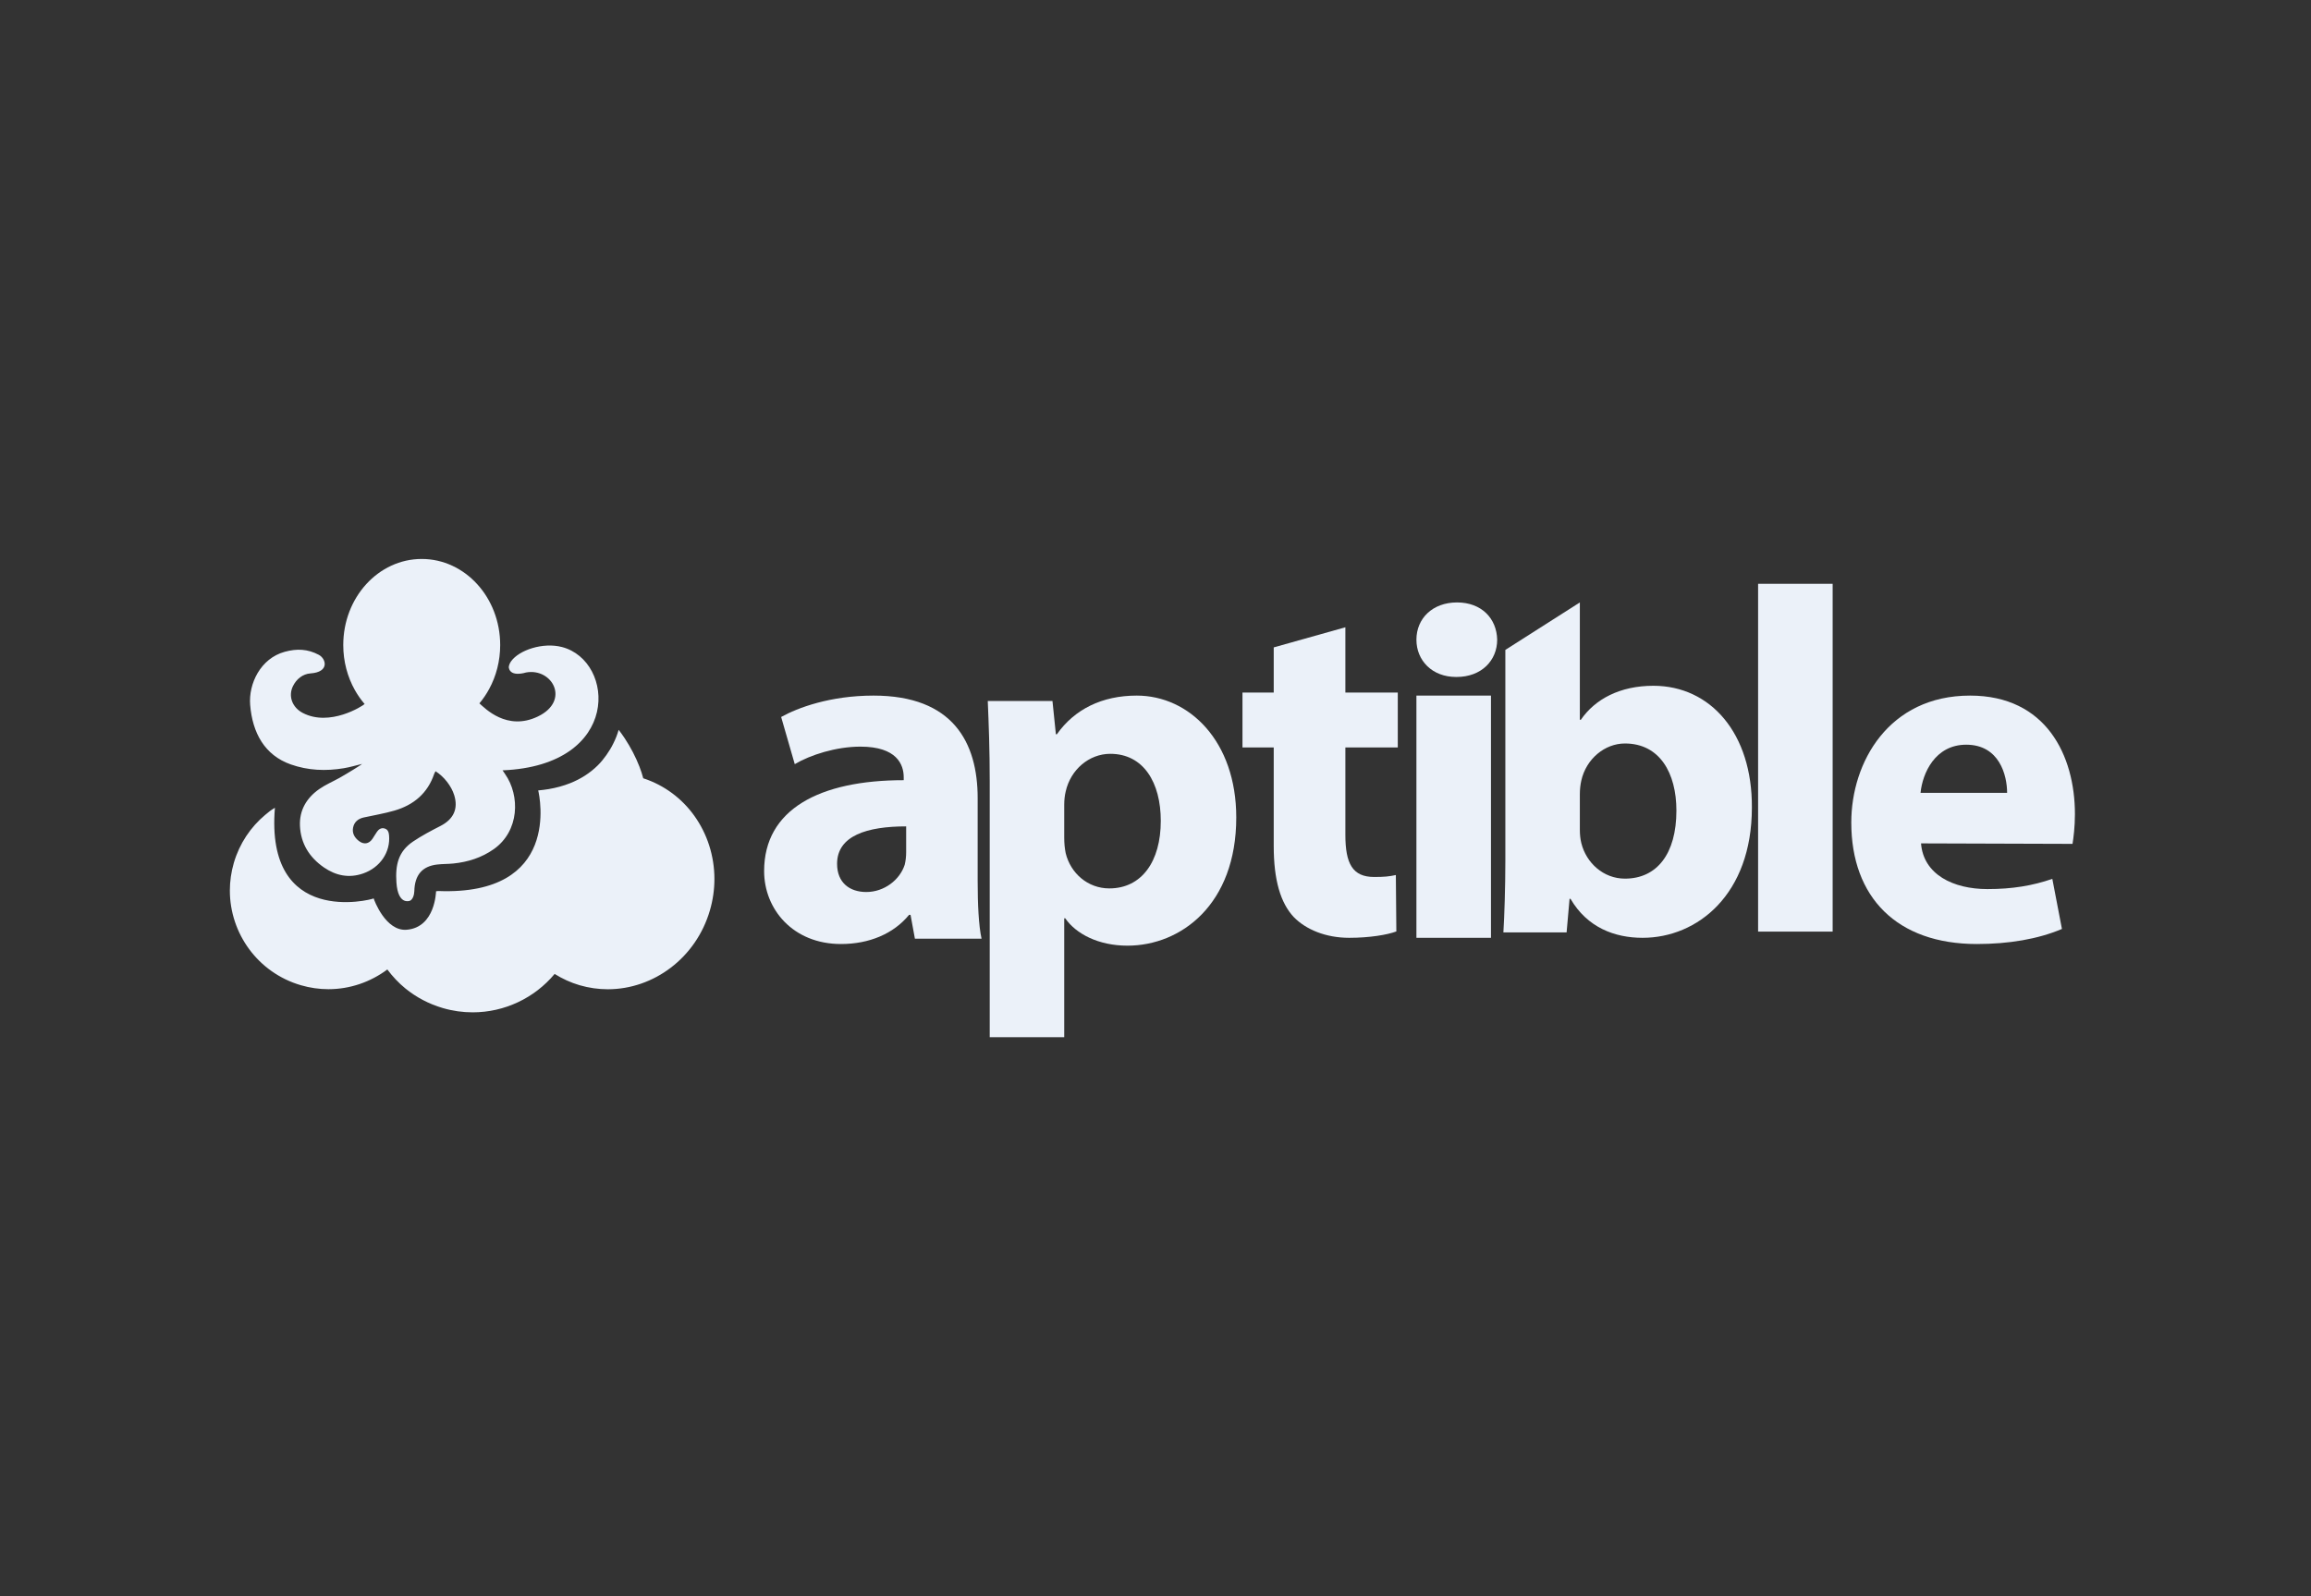 <?xml version="1.0" encoding="UTF-8" standalone="no"?>
<svg width="372px" height="257px" viewBox="0 0 372 257" version="1.1" xmlns="http://www.w3.org/2000/svg" xmlns:xlink="http://www.w3.org/1999/xlink">
    <rect x="0" y="0" width="372" height="257" fill="#333333" stroke="none"/>
    <!-- Generator: Sketch 47.1 (45422) - http://www.bohemiancoding.com/sketch -->
    <title>Light</title>
    <desc>Created with Sketch.</desc>
    <defs></defs>
    <g id="Vector" stroke="none" stroke-width="1" fill="none" fill-rule="evenodd">
        <g id="Light" fill="#EBF1F9">
            <g id="Aptible" transform="translate(37, 90)">
                <path d="M108.864,43.06 C102.6,43.06 97.745,44.542 97.745,49.084 C97.745,52.138 99.781,53.625 102.443,53.625 C105.34,53.625 107.846,51.669 108.63,49.24 C108.786,48.615 108.864,47.911 108.864,47.206 L108.864,43.06 L108.864,43.06 Z M120.374,51.901 C120.374,55.504 120.53,59.026 121,61.14 L110.272,61.14 L109.569,57.303 L109.334,57.303 C106.829,60.36 102.913,62 98.372,62 C90.62,62 86,56.366 86,50.259 C86,40.316 94.927,35.62 108.471,35.62 L108.471,35.15 C108.471,33.116 107.376,30.218 101.504,30.218 C97.588,30.218 93.439,31.548 90.932,33.038 L88.741,25.444 C91.403,23.957 96.648,22 103.617,22 C116.381,22 120.374,29.515 120.374,38.514 L120.374,51.901 L120.374,51.901 Z" id="Fill-1"></path>
                <path d="M134.307,44.852 C134.307,45.798 134.386,46.585 134.544,47.373 C135.333,50.604 138.094,53.045 141.566,53.045 C146.773,53.045 149.851,48.711 149.851,42.171 C149.851,36.025 147.089,31.375 141.724,31.375 C138.331,31.375 135.333,33.897 134.544,37.446 C134.386,38.072 134.307,38.863 134.307,39.572 L134.307,44.852 Z M122.315,35.791 C122.315,30.745 122.157,26.491 122,22.866 L132.415,22.866 L132.965,28.226 L133.124,28.226 C135.964,24.206 140.383,22 145.985,22 C154.427,22 162,29.329 162,41.621 C162,55.646 153.085,62.265 144.486,62.265 C139.83,62.265 136.2,60.374 134.465,57.853 L134.307,57.853 L134.307,77 L122.315,77 L122.315,35.791 Z" id="Fill-3"></path>
                <path d="M179.563,11 L179.563,21.506 L188,21.506 L188,30.353 L179.563,30.353 L179.563,44.413 C179.563,49.075 180.724,51.205 184.207,51.205 C185.832,51.205 186.607,51.126 187.689,50.89 L187.769,59.973 C186.297,60.527 183.433,61 180.182,61 C176.389,61 173.216,59.657 171.281,57.685 C169.114,55.395 168.031,51.68 168.031,46.228 L168.031,30.353 L163,30.353 L163,21.506 L168.031,21.506 L168.031,14.239 L179.563,11 Z" id="Fill-5"></path>
                <polygon id="Fill-7" points="191 61 203 61 203 22 191 22"></polygon>
                <path d="M217.307,43.608 C217.307,44.404 217.386,45.115 217.545,45.754 C218.333,48.932 221.094,51.473 224.565,51.473 C229.695,51.473 232.85,47.501 232.85,40.513 C232.85,34.477 230.167,29.711 224.565,29.711 C221.33,29.711 218.333,32.174 217.545,35.668 C217.386,36.38 217.307,37.096 217.307,37.892 L217.307,43.608 Z M205.315,14.643 L217.307,7 L217.307,25.898 L217.465,25.898 C219.752,22.562 223.777,20.419 229.142,20.419 C238.372,20.419 245.078,28.121 244.999,40.034 C244.999,54.015 236.242,61 227.406,61 C222.908,61 218.489,59.336 215.807,54.726 L215.651,54.726 L215.176,60.127 L205,60.127 C205.159,57.586 205.315,52.903 205.315,48.531 L205.315,14.643 Z" id="Fill-9"></path>
                <polygon id="Fill-10" points="246 60 258 60 258 4 246 4"></polygon>
                <path d="M286.083,37.656 C286.083,34.839 284.844,29.906 279.503,29.906 C274.472,29.906 272.457,34.525 272.149,37.656 L286.083,37.656 Z M272.226,45.796 C272.613,50.808 277.412,53.154 282.909,53.154 C286.935,53.154 290.188,52.606 293.361,51.509 L294.909,59.573 C291.038,61.217 286.317,62 281.206,62 C268.354,62 261,54.483 261,42.431 C261,32.722 267.039,22 280.122,22 C292.354,22 297,31.626 297,41.099 C297,43.138 296.767,44.935 296.613,45.875 L272.226,45.796 Z" id="Fill-11"></path>
                <path d="M197.386,19 C193.508,19 191,16.331 191,12.998 C191,9.591 193.585,7 197.539,7 C201.492,7 203.925,9.591 204,12.998 C204,16.331 201.492,19 197.463,19 L197.386,19 Z" id="Fill-12"></path>
                <path d="M74.767,41.356 C76.839,44.254 77.998,47.807 78,51.525 C78,53.2 77.763,54.909 77.268,56.6 C76.154,60.417 73.888,63.593 70.985,65.804 C68.083,68.018 64.533,69.283 60.84,69.284 C59.334,69.284 57.807,69.072 56.298,68.633 L56.3,68.633 C54.848,68.21 53.508,67.583 52.279,66.817 C49.037,70.702 44.211,72.999 39.093,73 C37.498,73 35.878,72.779 34.275,72.31 C32.014,71.649 29.981,70.56 28.256,69.156 C27.151,68.257 26.189,67.221 25.349,66.098 C22.645,68.117 19.337,69.271 15.875,69.273 C14.403,69.273 12.906,69.066 11.426,68.633 C7.974,67.627 5.107,65.532 3.118,62.838 C1.127,60.143 0.002,56.841 0,53.393 C0,51.917 0.21,50.415 0.641,48.932 C1.556,45.802 3.358,43.154 5.684,41.211 C6.322,40.676 6.541,40.489 7.253,40.062 C5.658,59.296 22.7,54.896 23.152,54.657 C23.214,54.919 25.089,59.993 28.479,59.701 C33.093,59.306 33.182,53.523 33.193,53.506 C33.193,53.506 33.346,53.488 33.531,53.467 C53.318,54.244 49.874,38.274 49.636,37.268 C50.19,37.217 50.759,37.15 51.347,37.05 C52.536,36.846 53.684,36.537 54.781,36.101 C56.425,35.45 57.953,34.497 59.235,33.225 C59.738,32.725 60.188,32.169 60.604,31.582 C61.026,30.989 61.407,30.364 61.733,29.695 C61.911,29.332 62.081,28.965 62.229,28.58 L62.23,28.575 C62.367,28.225 62.479,27.868 62.587,27.512 C62.93,27.964 63.266,28.425 63.584,28.912 C64.517,30.335 65.333,31.888 65.935,33.448 C66.177,34.069 66.378,34.694 66.543,35.313 C69.958,36.428 72.791,38.591 74.767,41.356 Z M53.473,14.184 C62.026,16.421 63.09,33.242 43.897,34.034 C44.067,34.281 44.18,34.457 44.302,34.631 C46.743,38.116 46.616,43.82 42.467,46.734 C40.535,48.092 38.344,48.793 35.982,49.035 C35.109,49.126 34.221,49.096 33.353,49.201 C30.959,49.484 29.756,50.89 29.693,53.49 C29.675,54.122 29.431,54.836 28.991,55.032 C28.991,55.032 27.071,55.854 26.813,52.096 C26.619,49.278 27.104,47.101 29.494,45.495 C30.882,44.559 32.389,43.764 33.894,42.994 C36.007,41.914 36.796,40.229 36.112,38.025 C35.662,36.57 34.481,35.044 33.11,34.179 C33.035,34.33 32.936,34.469 32.884,34.623 C31.848,37.686 29.633,39.611 26.466,40.524 C24.856,40.987 23.189,41.267 21.549,41.625 C20.625,41.829 20.014,42.366 19.837,43.25 C19.66,44.137 20.053,44.857 20.765,45.406 C21.564,46.025 22.385,45.893 22.949,45.07 C23.215,44.685 23.436,44.267 23.709,43.887 C23.99,43.499 24.39,43.25 24.9,43.394 C25.451,43.551 25.583,44.019 25.626,44.494 C25.873,47.202 24.186,49.689 21.455,50.639 C19.173,51.435 17.071,50.99 15.159,49.679 C12.766,48.036 11.405,45.778 11.283,42.962 C11.177,40.489 12.323,38.492 14.389,37.05 C15.39,36.352 16.545,35.859 17.623,35.262 C18.874,34.564 21.315,33.051 21.29,32.998 C20.307,33.234 19.335,33.532 18.341,33.695 C15.446,34.179 12.574,34.061 9.798,33.079 C5.603,31.594 3.633,28.01 3.267,23.487 C2.996,20.134 4.901,16.018 8.846,14.944 C10.787,14.416 12.532,14.483 14.323,15.438 C15.493,16.063 16.092,18.21 12.979,18.427 C11.726,18.515 10.707,19.345 10.152,20.486 C9.369,22.097 10.042,23.908 11.73,24.79 C16.092,27.067 21.371,23.674 21.693,23.357 C21.101,22.667 20.572,21.914 20.118,21.103 C18.937,18.995 18.254,16.514 18.254,13.858 C18.254,6.204 23.91,0 30.885,0 C37.86,0 43.515,6.204 43.515,13.858 C43.515,16.441 42.869,18.858 41.747,20.927 C41.295,21.762 40.766,22.54 40.169,23.251 C41.032,24.007 44.593,27.776 49.594,25.359 C54.857,22.815 51.889,17.506 47.68,18.278 C47.677,18.278 45.241,19.082 44.915,17.556 C44.845,17.231 45.067,16.758 45.276,16.468 C46.56,14.677 50.383,13.376 53.473,14.184 Z" id="Combined-Shape"></path>
            </g>
        </g>
    </g>
</svg>